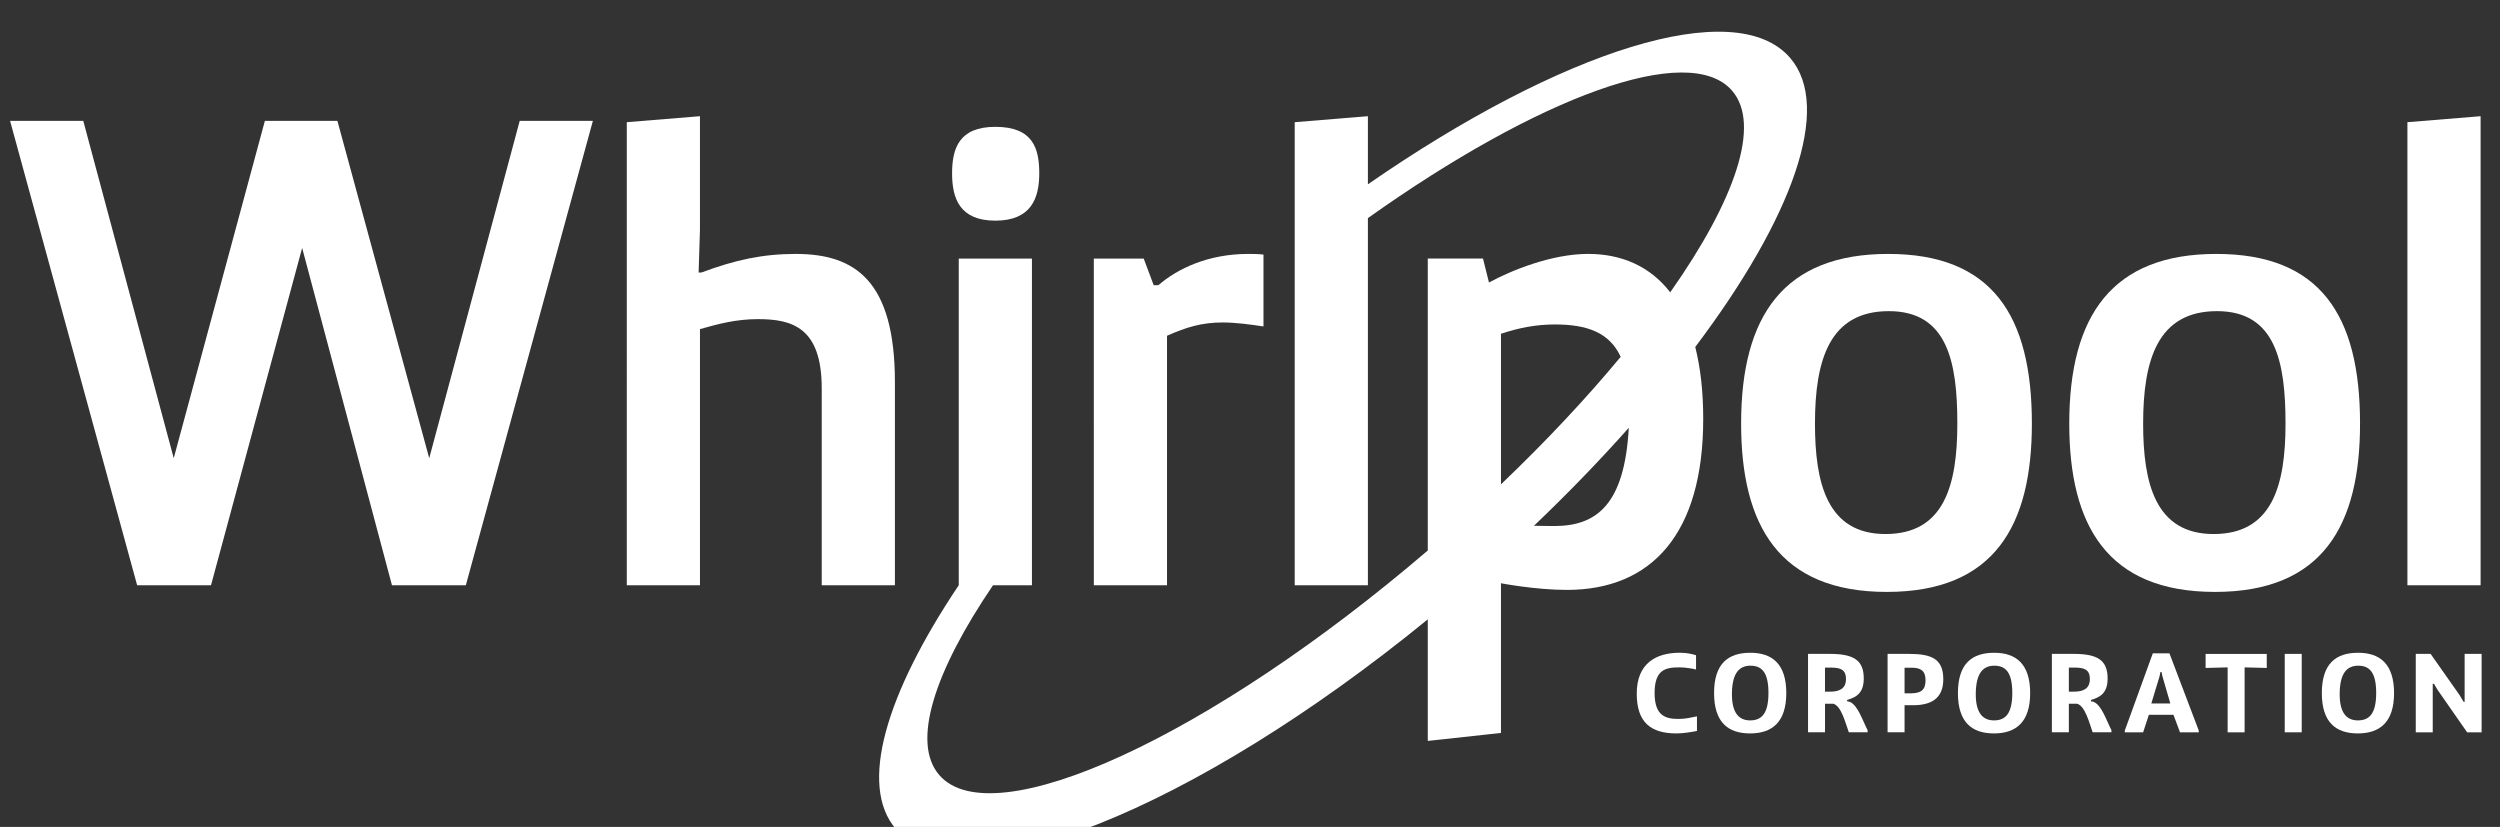 <?xml version="1.0" encoding="utf-8"?>
<!-- Generator: Adobe Illustrator 26.3.1, SVG Export Plug-In . SVG Version: 6.00 Build 0)  -->
<svg version="1.1" id="Layer_1" xmlns="http://www.w3.org/2000/svg" xmlns:xlink="http://www.w3.org/1999/xlink" x="0px" y="0px"
	 viewBox="0 0 130 43" style="enable-background:new 0 0 130 43;" xml:space="preserve">
<rect x="0" y="0" width="130" height="43" fill="#333333" stroke="none"/>
<style type="text/css">
	.st0{fill:#FFFFFF;}
</style>
<g>
	<g id="g10" transform="matrix(0.102,0,0,-0.102,5.565,509.861) ">
		<g id="g12" transform="translate(0,-2.245) scale(0.1) ">
			<path id="path14" class="st0" d="M8105.7,46282.4c-24.1-4.6-66.5-12.6-104.3-12.6c-129.4,0-202.8,54.4-202.8,202.8
				c0,154.1,97.4,208.5,219.9,208.5c37.8,0,63-6.9,82.4-12.6v-72.8c-14.3,4-54.3,10.9-84.1,10.9c-71.1,0-127.2-10.9-127.2-131.1
				c0-118.6,58.5-131.8,122.6-131.8c34.4,0,62.4,6.9,93.4,13.2V46282.4"/>
			<path id="path16" class="st0" d="M8470.1,46475.9c0,106.5-34.9,139.2-91.7,139.2c-57.8,0-92.8-38.4-94.5-139.2
				c-1.7-100.8,35-139.7,92.8-139.7C8434,46336.2,8470.1,46369.4,8470.1,46475.9z M8192.8,46475.4c0,152.4,73.9,205.6,185,205.6
				c111.1,0,183.2-56.8,183.2-205.6c0-148.3-72.7-205.6-184.4-205.6C8265.6,46269.7,8192.8,46325.2,8192.8,46475.4"/>
			<path id="path18" class="st0" d="M8785.1,46482.8c42.4,0,80.2,12.6,80.2,63.6c0,50.4-29.7,59-79,59h-28v-122.6L8785.1,46482.8
				L8785.1,46482.8z M8671.8,46675.3h111.1c122.5,0,173-32.7,173-125.4c0-75.6-38.9-95.7-84.8-109.5v-6.8l12.1-2.3
				c41.8-15.5,66.4-95.1,92.2-144.9v-10.8h-95.7c-18.9,53.3-38.9,134-79,145.5h-42.3v-145.5h-86.5L8671.8,46675.3"/>
			<path id="path20" class="st0" d="M9163.9,46474.2h31.5c50.4,0,75.5,16,75.5,65.9c0,50.4-25.2,64.7-71.5,64.7h-35.5V46474.2z
				 M9077.4,46675.3h108.8c118,0,175.2-26.9,175.2-129.4c0-102.6-68.1-132.3-154-132.3h-43.5v-138h-86.5V46675.3"/>
			<path id="path22" class="st0" d="M9713.2,46475.9c0,106.5-34.9,139.2-91.6,139.2c-57.9,0-92.8-38.4-94.6-139.2
				c-1.7-100.8,35-139.7,92.9-139.7C9677.2,46336.2,9713.2,46369.4,9713.2,46475.9z M9436,46475.4c0,152.4,73.9,205.6,185,205.6
				s183.3-56.8,183.3-205.6c0-148.3-72.7-205.6-184.4-205.6C9508.8,46269.7,9436,46325.2,9436,46475.4"/>
			<path id="path24" class="st0" d="M10028.3,46482.8c42.5,0,80.3,12.6,80.3,63.6c0,50.4-29.8,59-79.1,59h-28v-122.6
				L10028.3,46482.8L10028.3,46482.8z M9915,46675.3h111.1c122.6,0,173-32.7,173-125.4c0-75.6-39-95.7-84.8-109.5v-6.8l12.1-2.3
				c41.8-15.5,66.4-95.1,92.2-144.9v-10.8h-95.7c-18.9,53.3-39,134-79.1,145.5h-42.3v-145.5H9915V46675.3"/>
			<path id="path26" class="st0" d="M10518.8,46422.6l-40.1,138l-4.6,22.4h-5.7l-4.6-22.4l-41.8-138
				C10422,46422.6,10518.8,46422.6,10518.8,46422.6z M10286.8,46284.6l142.7,393.5h84.8l149.4-393.5v-9.1h-95.6l-33.3,89.3h-125.4
				l-29.2-89.3h-93.4V46284.6"/>
			<path id="path28" class="st0" d="M10811,46606.5l-112.3-2.9v71.6h311.7v-71.6l-112.9,2.9v-331h-86.5V46606.5"/>
			<path id="path30" class="st0" d="M11102.1,46275.5v399.8h86.5v-399.8H11102.1"/>
			<path id="path32" class="st0" d="M11568.3,46475.9c0,106.5-34.9,139.2-91.6,139.2c-57.8,0-92.8-38.4-94.5-139.2
				c-1.7-100.8,34.9-139.7,92.8-139.7C11532.3,46336.2,11568.3,46369.4,11568.3,46475.9z M11291.2,46475.4
				c0,152.4,73.8,205.6,184.9,205.6c111.1,0,183.3-56.8,183.3-205.6c0-148.3-72.7-205.6-184.4-205.6
				C11363.9,46269.7,11291.2,46325.2,11291.2,46475.4"/>
			<path id="path34" class="st0" d="M11770.1,46675.3h75.6l147.8-210.2l20.5-34.4h5.2v244.6h86.5v-399.8h-73.8l-151.9,218.2
				l-17.2,29.2h-6.2v-247.4h-86.5L11770.1,46675.3"/>
			<path id="path36" class="st0" d="M2477,49392.7l-647.8-2367.6h-376.5l-457.9,1719.7l-464.7-1719.7H153.6l-647.8,2367.6h373.1
				L340.1,47673l464.7,1719.7h369.7l468.1-1719.7l461.3,1719.7H2477"/>
			<path id="path38" class="st0" d="M2649.7,49385.9l373.1,30.5v-580l-6.8-217.1h13.6c172.9,64.4,312.1,95,481.7,95
				c301.9,0,505.4-135.7,505.4-654.6v-1034.6h-373.1v1004.1c0,312-152.6,352.7-325.6,352.7c-108.6,0-200.2-23.8-295.1-50.9v-1305.9
				h-373.1V49385.9"/>
			<path id="path40" class="st0" d="M5030.7,48690.6h254.4l50.9-135.7h23.8c98.3,84.8,254.3,159.4,457.9,159.4c23.7,0,50.9,0,78-3.4
				v-366.3c-67.8,10.1-139,20.3-210.3,20.3c-101.8,0-183.1-23.7-281.5-67.8v-1272h-373.1L5030.7,48690.6"/>
			<path id="path42" class="st0" d="M9433,47849.4c0,315.4-50.9,573.2-349.3,573.2c-301.9,0-376.5-247.6-376.5-573.2
				c0-301.9,61-563.1,359.6-563.1C9365.2,47286.3,9433,47533.9,9433,47849.4z M9080.3,48714.3c529.1,0,732.7-312.1,732.7-864.9
				c0-519-190-858.2-739.5-858.2c-549.5,0-742.8,339.3-742.8,858.2C8330.7,48402.3,8551.1,48714.3,9080.3,48714.3"/>
			<path id="path44" class="st0" d="M11106.1,47849.4c0,315.4-51,573.2-349.4,573.2c-301.9,0-376.5-247.6-376.5-573.2
				c0-301.9,61-563.1,359.5-563.1S11106.1,47533.9,11106.1,47849.4z M10753.3,48714.3c529.1,0,732.7-312.1,732.7-864.9
				c0-519-190-858.2-739.5-858.2s-742.9,339.3-742.9,858.2C10003.6,48402.3,10224.1,48714.3,10753.3,48714.3"/>
			<path id="path46" class="st0" d="M11727.5,47025.1v2360.8l373.1,30.5v-2391.3H11727.5"/>
			<path id="path48" class="st0" d="M4528.7,48883.9c183.2,0,223.9,115.3,223.9,240.9c0,125.5-30.5,237.4-223.9,237.4
				c-186.5,0-220.5-111.9-220.5-237.4C4308.3,48999.2,4345.6,48883.9,4528.7,48883.9"/>
			<path id="path50" class="st0" d="M7377.7,47327.1c-39.6,0-72.4,0.5-103.3,1.2c175.1,166.9,336.8,334.4,483.6,499.6
				C7736.4,47431.6,7590.3,47327.1,7377.7,47327.1z M7381.1,48354.7c163.1,0,277.5-39.8,335.7-164.9
				c-174.1-210-379.6-429.8-610.4-650.2v767.6C7198,48337.9,7286.2,48354.7,7381.1,48354.7z M8580.4,49713.9
				c-279,323.3-1164.4,39.1-2152.4-644.7v347.2l-373.1-30.5v-2360.8H6428v1871.8c870.1,618.5,1637.2,903.9,1856.8,649.4
				c148.9-172.5,15.5-557.7-315.5-1027.7c-104.2,134.4-250.1,195.8-418.6,195.8c-186.6,0-393.4-84.8-505.4-145.8l-30.5,122.1h-281.5
				v-1488.3c-1107.3-948.2-2218.7-1459.7-2490.7-1144.5c-142.4,165.1-26.3,524.8,274.2,967.3h198.5v1665.4h-373.1v-1665.4h-0.1
				c-372.1-554.9-511.6-1021.2-320.6-1242.6c330.1-382.5,1517.3,93.7,2711.8,1068.8v-619.8l373.1,40.7v763.1
				c0,0,176-33.9,335.8-33.9c434.1,0,695.3,288.3,695.3,871.8c0,141.7-14.5,263.1-40.6,366.7
				C8590.8,48894.7,8798.2,49461.5,8580.4,49713.9"/>
		</g>
	</g>
</g>
</svg>
